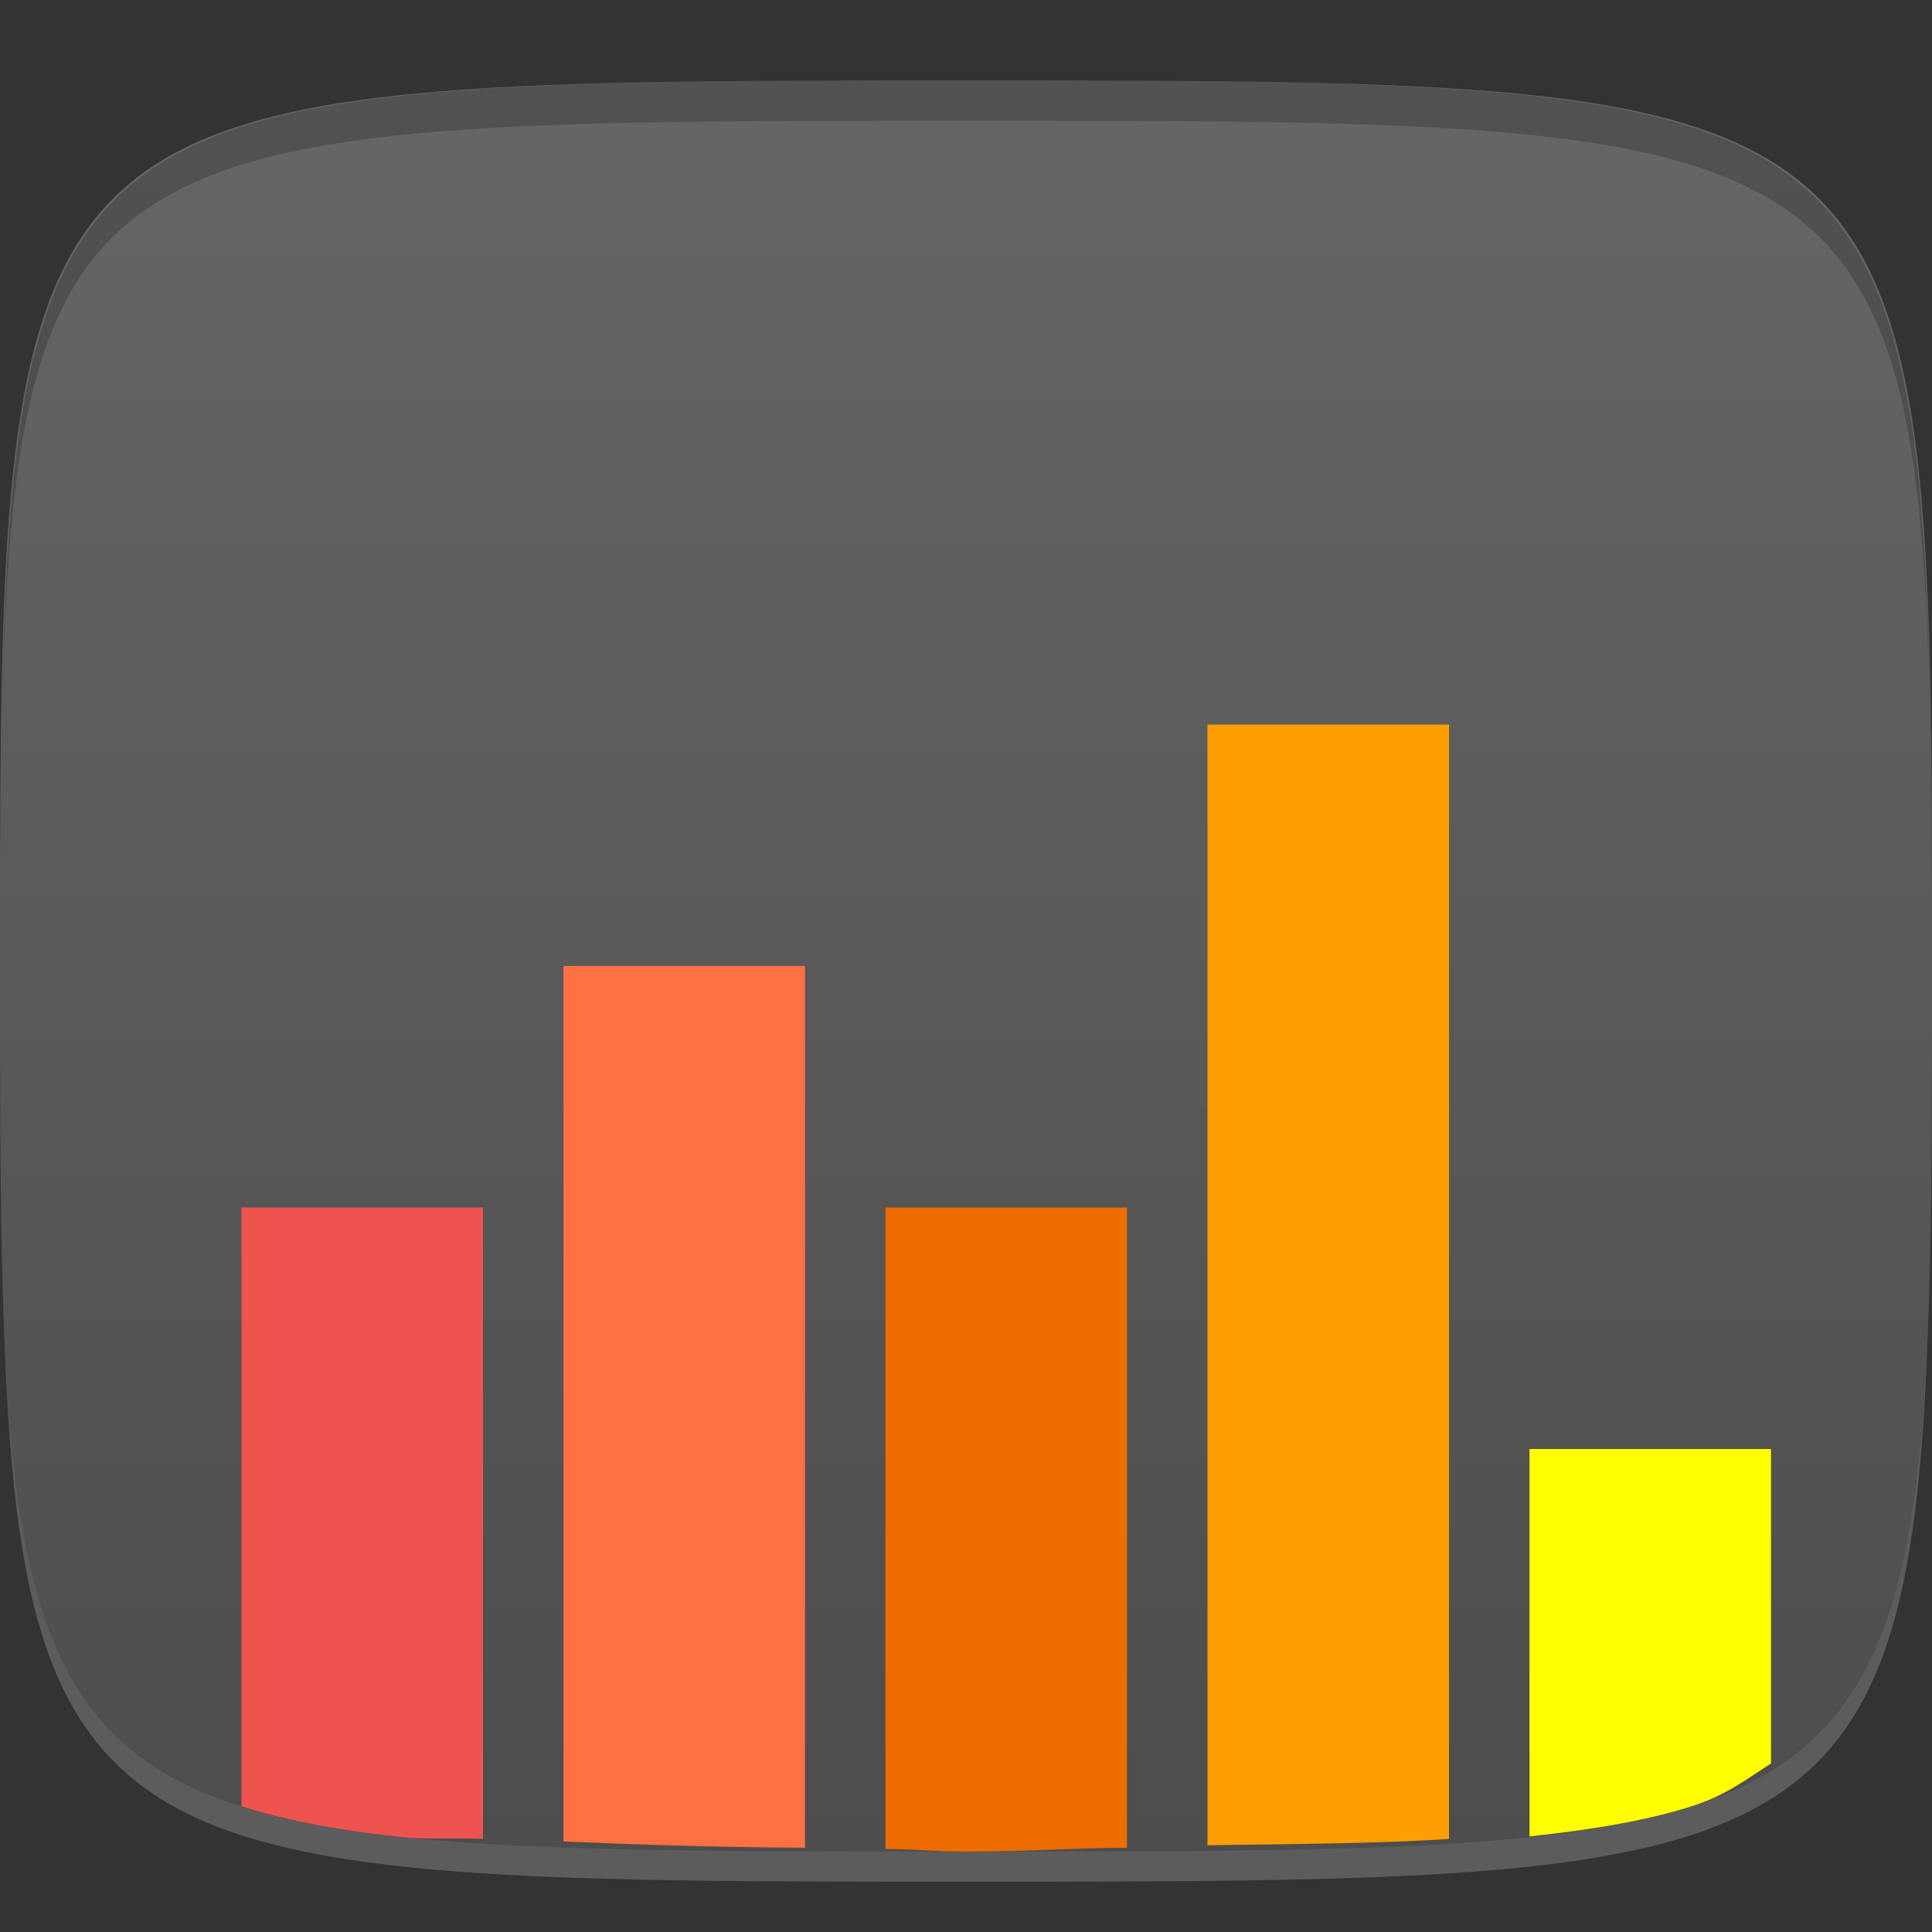 <?xml version="1.0" encoding="UTF-8" standalone="no"?>
<!-- Created with Inkscape (http://www.inkscape.org/) -->

<svg
   xmlns:dc="http://purl.org/dc/elements/1.1/"
   xmlns:cc="http://creativecommons.org/ns#"
   xmlns:rdf="http://www.w3.org/1999/02/22-rdf-syntax-ns#"
   xmlns:svg="http://www.w3.org/2000/svg"
   xmlns="http://www.w3.org/2000/svg"
   xmlns:xlink="http://www.w3.org/1999/xlink"
   xmlns:sodipodi="http://sodipodi.sourceforge.net/DTD/sodipodi-0.dtd"
   xmlns:inkscape="http://www.inkscape.org/namespaces/inkscape"
   width="48"
   height="48"
   id="svg2"
   version="1.1"
   inkscape:version="0.48.4 r9939"
   sodipodi:docname="irssi.svg">
  <rect width="100%" height="100%" fill="#333333" stroke="none"/>
  <defs
     id="defs4">
    <linearGradient
       id="linearGradient3765">
      <stop
         style="stop-color:#4d4d4d;stop-opacity:1;"
         offset="0"
         id="stop3767" />
      <stop
         style="stop-color:#666666;stop-opacity:1;"
         offset="1"
         id="stop3769" />
    </linearGradient>
    <linearGradient
       inkscape:collect="always"
       xlink:href="#linearGradient3765"
       id="linearGradient3771"
       x1="24"
       y1="1050.362"
       x2="24"
       y2="1006.362"
       gradientUnits="userSpaceOnUse" />
  </defs>
  <sodipodi:namedview
     id="base"
     pagecolor="#ffffff"
     bordercolor="#666666"
     borderopacity="1.0"
     inkscape:pageopacity="0.0"
     inkscape:pageshadow="2"
     inkscape:zoom="11.583333"
     inkscape:cx="25.262539"
     inkscape:cy="22.75371"
     inkscape:document-units="px"
     inkscape:current-layer="layer1"
     showgrid="true"
     inkscape:snap-bbox="true"
     inkscape:window-width="1301"
     inkscape:window-height="744"
     inkscape:window-x="65"
     inkscape:window-y="24"
     inkscape:window-maximized="1">
    <inkscape:grid
       type="xygrid"
       id="grid2985"
       empspacing="6"
       visible="true"
       enabled="true"
       snapvisiblegridlinesonly="true" />
  </sodipodi:namedview>
  <g
     inkscape:label="Layer 1"
     inkscape:groupmode="layer"
     id="layer1"
     transform="translate(0,-1004.362)">
    <path
       id="path3788"
       d="m 24,1051.112 c -21.272,0 -23.663,-0.089 -23.938,-15.406 0.328,14.403 2.938,14.406 23.938,14.406 21,0 23.609,0 23.938,-14.406 -0.275,15.317 -2.666,15.406 -23.938,15.406 z"
       style="opacity:0.2;fill:#ffffff;fill-opacity:1;stroke:none"
       inkscape:connector-curvature="0" />
    <path
       style="fill:url(#linearGradient3771);fill-opacity:1;stroke:none"
       d="m 24,1006.362 c -24,0 -24,0 -24,22 0,22 0,22 24,22 24,0 24,0 24,-22 0,-22 0,-22 -24,-22 z"
       id="path3757"
       inkscape:connector-curvature="0"
       sodipodi:nodetypes="zzzzz" />
    <path
       style="fill:#000000;fill-opacity:1;stroke:none;opacity:0.2"
       d="M 24 2 C 2.728 2 0.337 2.089 0.062 17.406 C 0.391 3.003 3 3 24 3 C 45 3 47.609 3.003 47.938 17.406 C 47.663 2.089 45.272 2 24 2 z "
       transform="translate(0,1004.362)"
       id="path3770" />
    <path
       style="opacity:1;fill:#ffff00;fill-opacity:1;stroke:none"
       d="M 38 45.625 C 39.621 45.453 40.988 45.219 42.125 44.844 C 42.888 44.592 43.423 44.185 44 43.812 L 44 36 L 38 36 L 38 45.625 z "
       id="path3793"
       transform="translate(0,1004.362)" />
    <path
       style="fill:#ff9e00;fill-opacity:1;stroke:none"
       d="m 30,45.844 c 2.064,-0.028 4.406,-0.045 6,-0.156 L 36,18 30,18 z"
       id="path3789"
       transform="translate(0,1004.362)"
       inkscape:connector-curvature="0"
       sodipodi:nodetypes="ccccc" />
    <path
       style="fill:#ef6c00;fill-opacity:1;stroke:none"
       d="m 22,45.938 c 0.804,0.001 1.135,0.062 2,0.062 1.73,0 2.511,-0.086 4,-0.094 L 28,30 22,30 z"
       id="path3785"
       transform="translate(0,1004.362)"
       inkscape:connector-curvature="0"
       sodipodi:nodetypes="cscccc" />
    <path
       style="opacity:1;fill:#ff7043;fill-opacity:1;stroke:none"
       d="M 14 45.75 C 15.744 45.827 17.766 45.894 20 45.906 L 20 24 L 14 24 L 14 45.75 z "
       id="path3781"
       transform="translate(0,1004.362)" />
    <path
       style="opacity:1;fill:#ef5350;fill-opacity:1;stroke:none"
       d="M 6 44.875 C 7.151 45.243 8.488 45.489 10.125 45.656 C 10.581 45.703 11.502 45.653 12 45.688 L 12 30 L 6 30 L 6 44.875 z "
       id="rect2997"
       transform="translate(0,1004.362)" />
  </g>
</svg>
